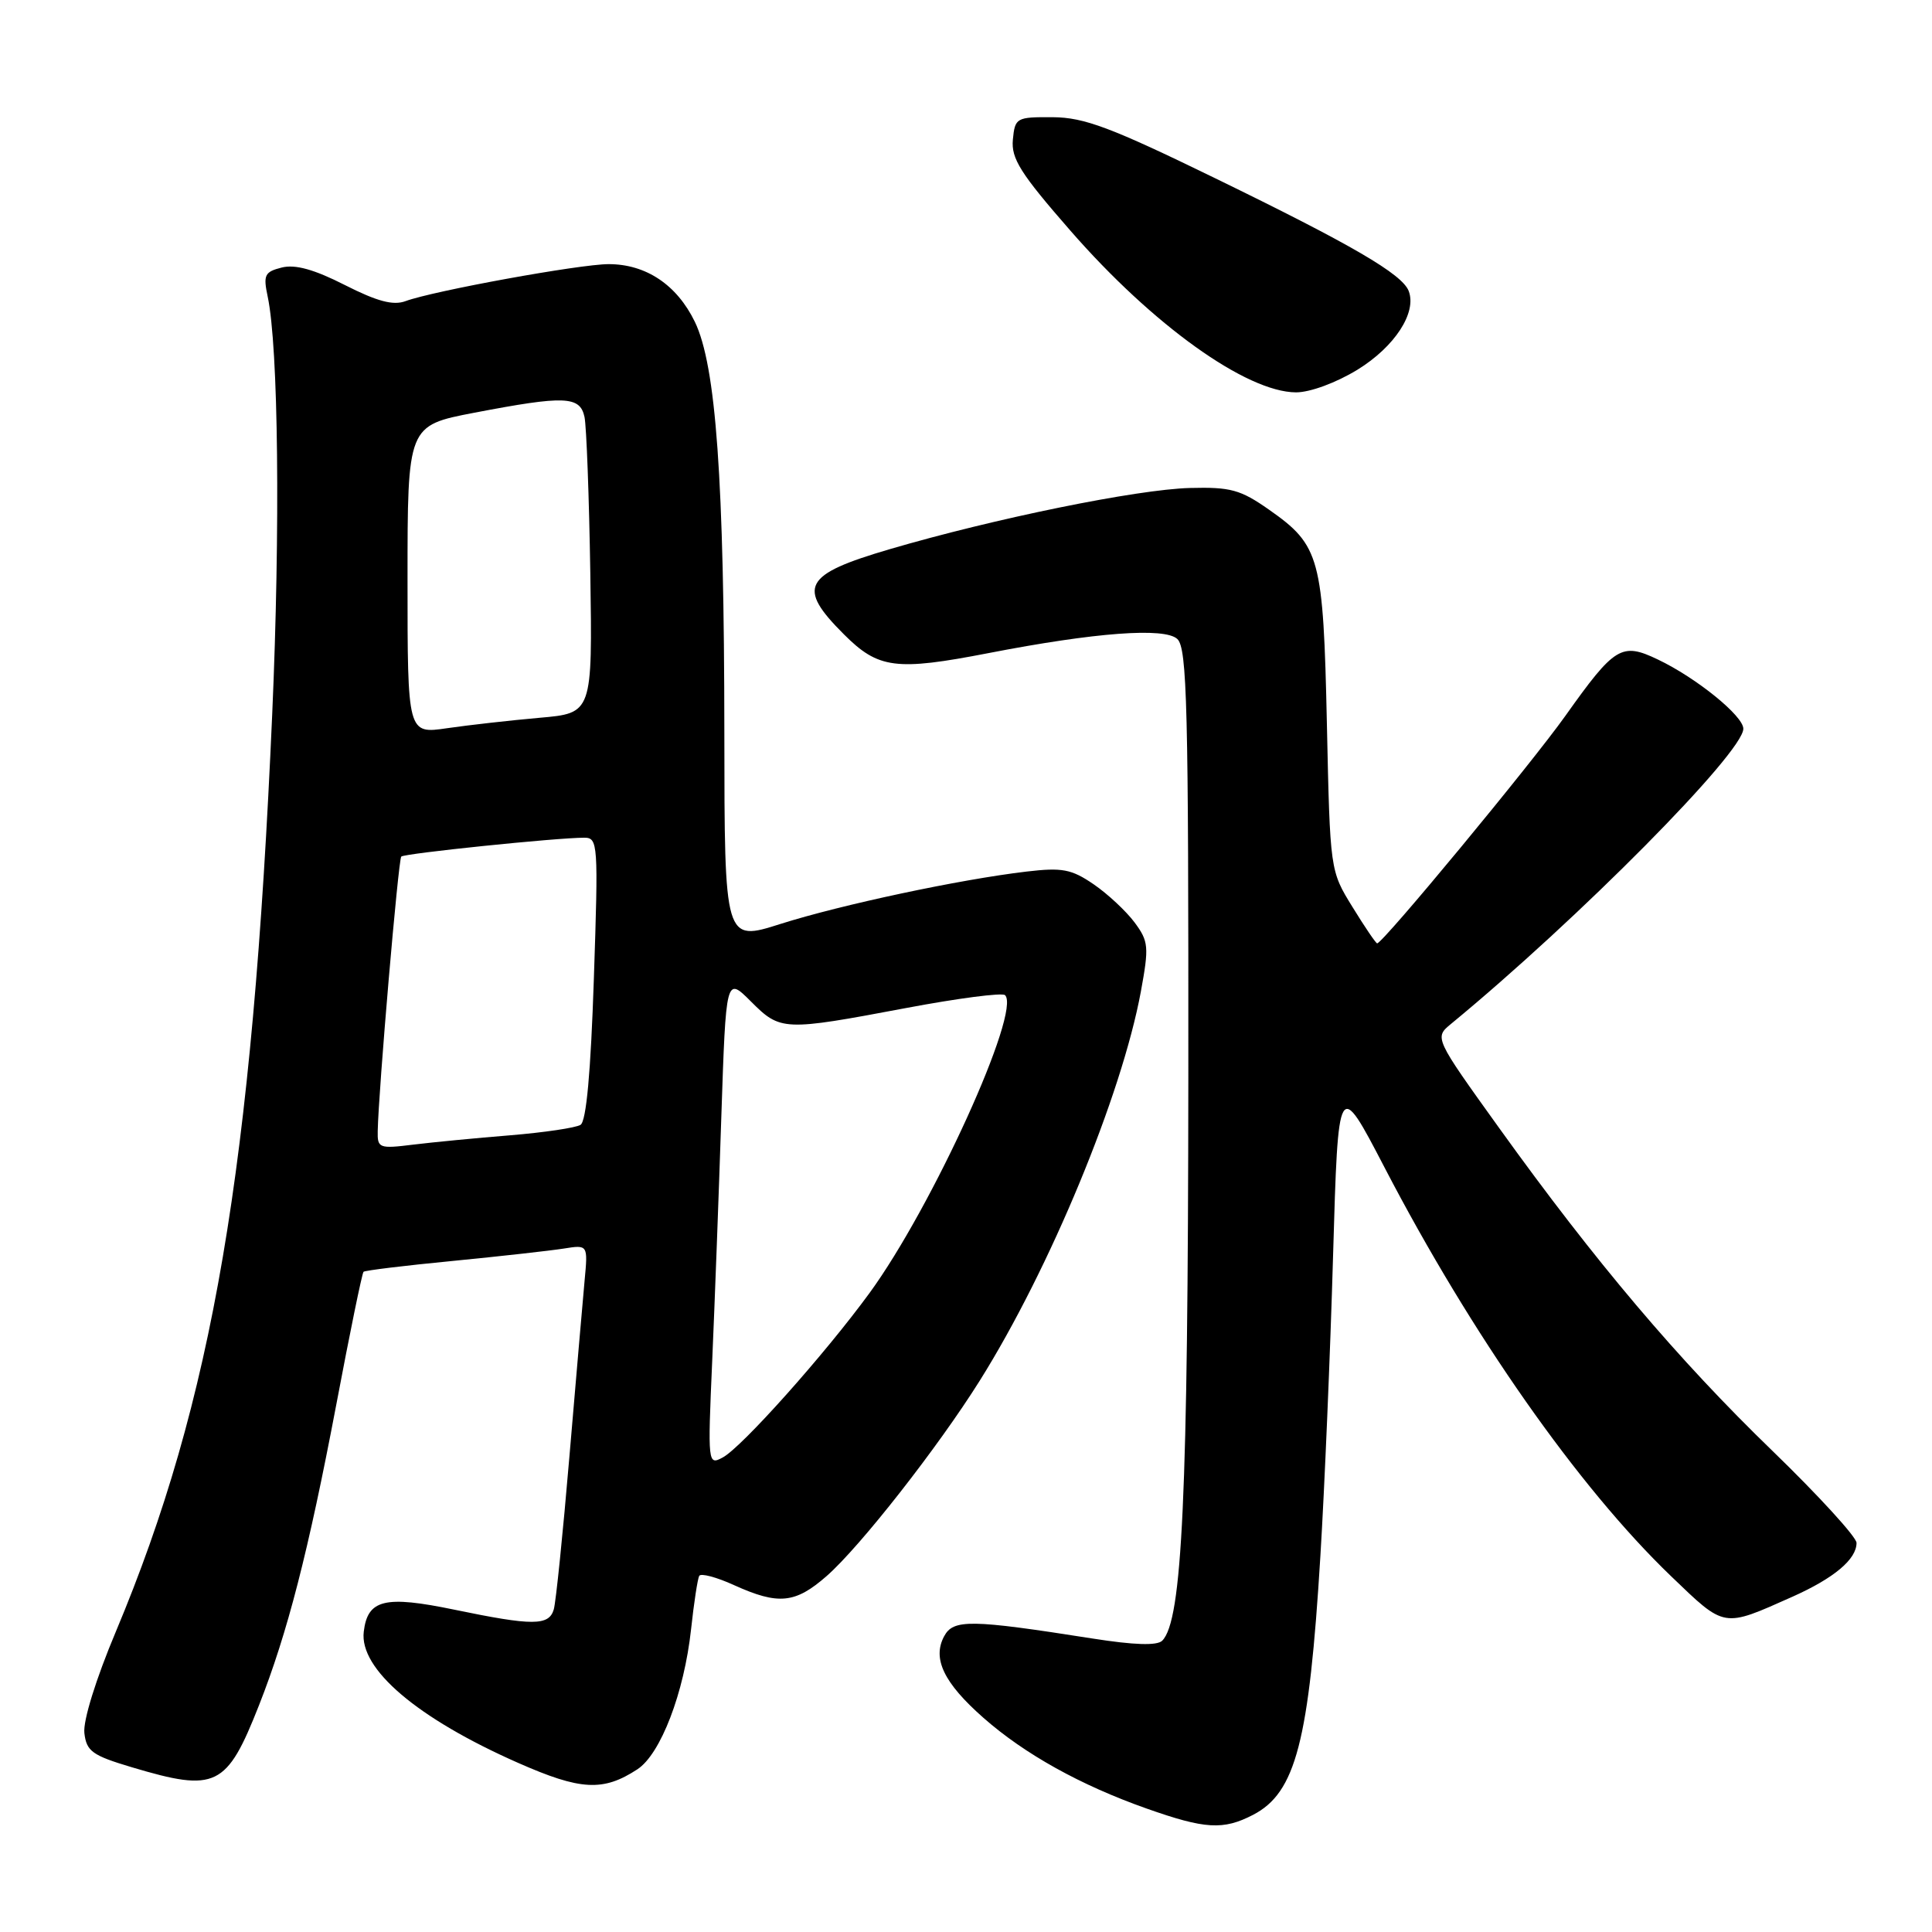 <?xml version="1.0" encoding="UTF-8" standalone="no"?>
<!DOCTYPE svg PUBLIC "-//W3C//DTD SVG 1.1//EN" "http://www.w3.org/Graphics/SVG/1.1/DTD/svg11.dtd" >
<svg xmlns="http://www.w3.org/2000/svg" xmlns:xlink="http://www.w3.org/1999/xlink" version="1.1" viewBox="0 0 256 256">
 <g >
 <path fill="currentColor"
d=" M 166.03 240.48 C 171.70 237.55 173.46 230.76 174.96 206.15 C 175.51 197.16 176.27 179.25 176.64 166.35 C 177.32 142.90 177.32 142.90 183.46 154.70 C 195.00 176.89 209.14 197.05 221.43 208.86 C 228.64 215.78 228.23 215.71 237.52 211.57 C 243.04 209.10 246.00 206.61 246.00 204.44 C 246.00 203.67 240.99 198.19 234.87 192.26 C 222.36 180.16 211.37 167.18 198.67 149.50 C 190.05 137.50 190.05 137.50 192.27 135.67 C 209.13 121.79 231.00 99.71 231.00 96.56 C 231.00 94.86 224.77 89.81 219.66 87.38 C 214.87 85.09 213.96 85.65 207.43 94.84 C 202.86 101.27 183.23 125.00 182.48 125.00 C 182.31 125.00 180.84 122.83 179.21 120.18 C 176.24 115.37 176.24 115.37 175.82 95.93 C 175.34 73.87 174.92 72.28 168.16 67.54 C 164.37 64.88 163.06 64.52 157.66 64.66 C 150.64 64.85 131.76 68.70 117.89 72.77 C 106.44 76.13 105.55 77.79 111.81 84.04 C 116.38 88.62 118.70 88.92 130.98 86.54 C 145.15 83.79 154.33 83.11 156.00 84.67 C 157.30 85.89 157.49 93.63 157.46 142.79 C 157.42 198.33 156.66 214.74 154.00 217.40 C 153.32 218.08 150.28 217.98 144.75 217.11 C 128.60 214.57 126.32 214.53 125.10 216.82 C 123.51 219.78 125.07 223.01 130.31 227.62 C 135.77 232.43 143.18 236.55 151.93 239.64 C 159.68 242.38 162.09 242.52 166.03 240.48 Z  M 84.46 234.44 C 87.54 232.42 90.65 224.31 91.57 215.89 C 91.95 212.37 92.44 209.19 92.65 208.81 C 92.87 208.43 94.95 208.98 97.27 210.04 C 103.15 212.70 105.38 212.48 109.55 208.82 C 113.98 204.93 124.27 191.80 129.82 182.95 C 139.12 168.12 148.63 145.14 151.17 131.39 C 152.26 125.45 152.20 124.74 150.34 122.23 C 149.22 120.73 146.78 118.45 144.91 117.17 C 141.97 115.16 140.75 114.93 136.00 115.49 C 127.19 116.53 111.49 119.87 103.44 122.42 C 96.00 124.79 96.00 124.79 95.98 97.14 C 95.96 63.55 94.88 48.45 92.07 42.64 C 89.69 37.74 85.60 35.00 80.65 35.00 C 76.85 35.00 57.42 38.54 53.74 39.90 C 52.10 40.51 49.98 39.94 45.70 37.77 C 41.63 35.70 39.12 35.00 37.33 35.45 C 35.07 36.02 34.86 36.44 35.47 39.30 C 36.89 46.01 37.15 69.99 36.07 94.62 C 33.43 154.82 28.18 185.61 15.35 216.20 C 12.70 222.50 10.99 228.02 11.18 229.64 C 11.46 232.06 12.23 232.61 17.50 234.18 C 28.63 237.50 30.04 236.81 34.31 225.98 C 38.09 216.39 40.86 205.61 44.55 186.17 C 46.35 176.63 47.98 168.69 48.17 168.52 C 48.35 168.34 53.67 167.69 60.00 167.08 C 66.33 166.46 72.94 165.72 74.71 165.44 C 77.91 164.93 77.91 164.93 77.46 169.71 C 77.22 172.35 76.31 182.82 75.45 193.00 C 74.59 203.18 73.66 212.29 73.38 213.25 C 72.74 215.44 70.62 215.45 60.20 213.29 C 50.98 211.38 48.71 211.93 48.20 216.21 C 47.60 221.15 55.29 227.69 68.63 233.58 C 76.94 237.25 79.92 237.41 84.46 234.44 Z  M 179.87 48.99 C 184.81 45.95 187.76 41.42 186.66 38.56 C 185.80 36.32 179.16 32.45 161.00 23.61 C 147.21 16.89 143.68 15.56 139.50 15.53 C 134.67 15.50 134.49 15.60 134.21 18.50 C 133.97 21.01 135.22 22.99 141.84 30.57 C 152.74 43.07 165.15 51.96 171.73 51.99 C 173.60 51.99 177.04 50.72 179.87 48.99 Z  M 94.37 180.35 C 94.70 172.73 95.25 158.15 95.58 147.95 C 96.20 129.40 96.20 129.40 99.50 132.70 C 103.42 136.62 103.80 136.63 120.00 133.58 C 126.88 132.28 132.80 131.51 133.17 131.86 C 135.36 133.94 123.53 159.94 115.21 171.34 C 109.28 179.46 98.29 191.77 95.77 193.12 C 93.80 194.18 93.77 193.99 94.37 180.35 Z  M 50.05 149.88 C 50.15 144.55 52.78 113.88 53.17 113.50 C 53.59 113.08 73.78 111.00 77.41 111.00 C 79.24 111.00 79.29 111.75 78.69 129.67 C 78.28 142.07 77.69 148.58 76.92 149.05 C 76.29 149.44 72.11 150.06 67.63 150.43 C 63.16 150.79 57.36 151.35 54.75 151.67 C 50.24 152.23 50.00 152.14 50.05 149.88 Z  M 54.00 76.82 C 54.00 56.39 54.00 56.39 62.84 54.69 C 74.85 52.39 76.85 52.47 77.45 55.25 C 77.71 56.49 78.06 65.83 78.22 76.00 C 78.50 94.50 78.50 94.50 71.50 95.11 C 67.65 95.45 62.14 96.07 59.25 96.49 C 54.00 97.26 54.00 97.26 54.00 76.82 Z "/>
</g>
</svg>